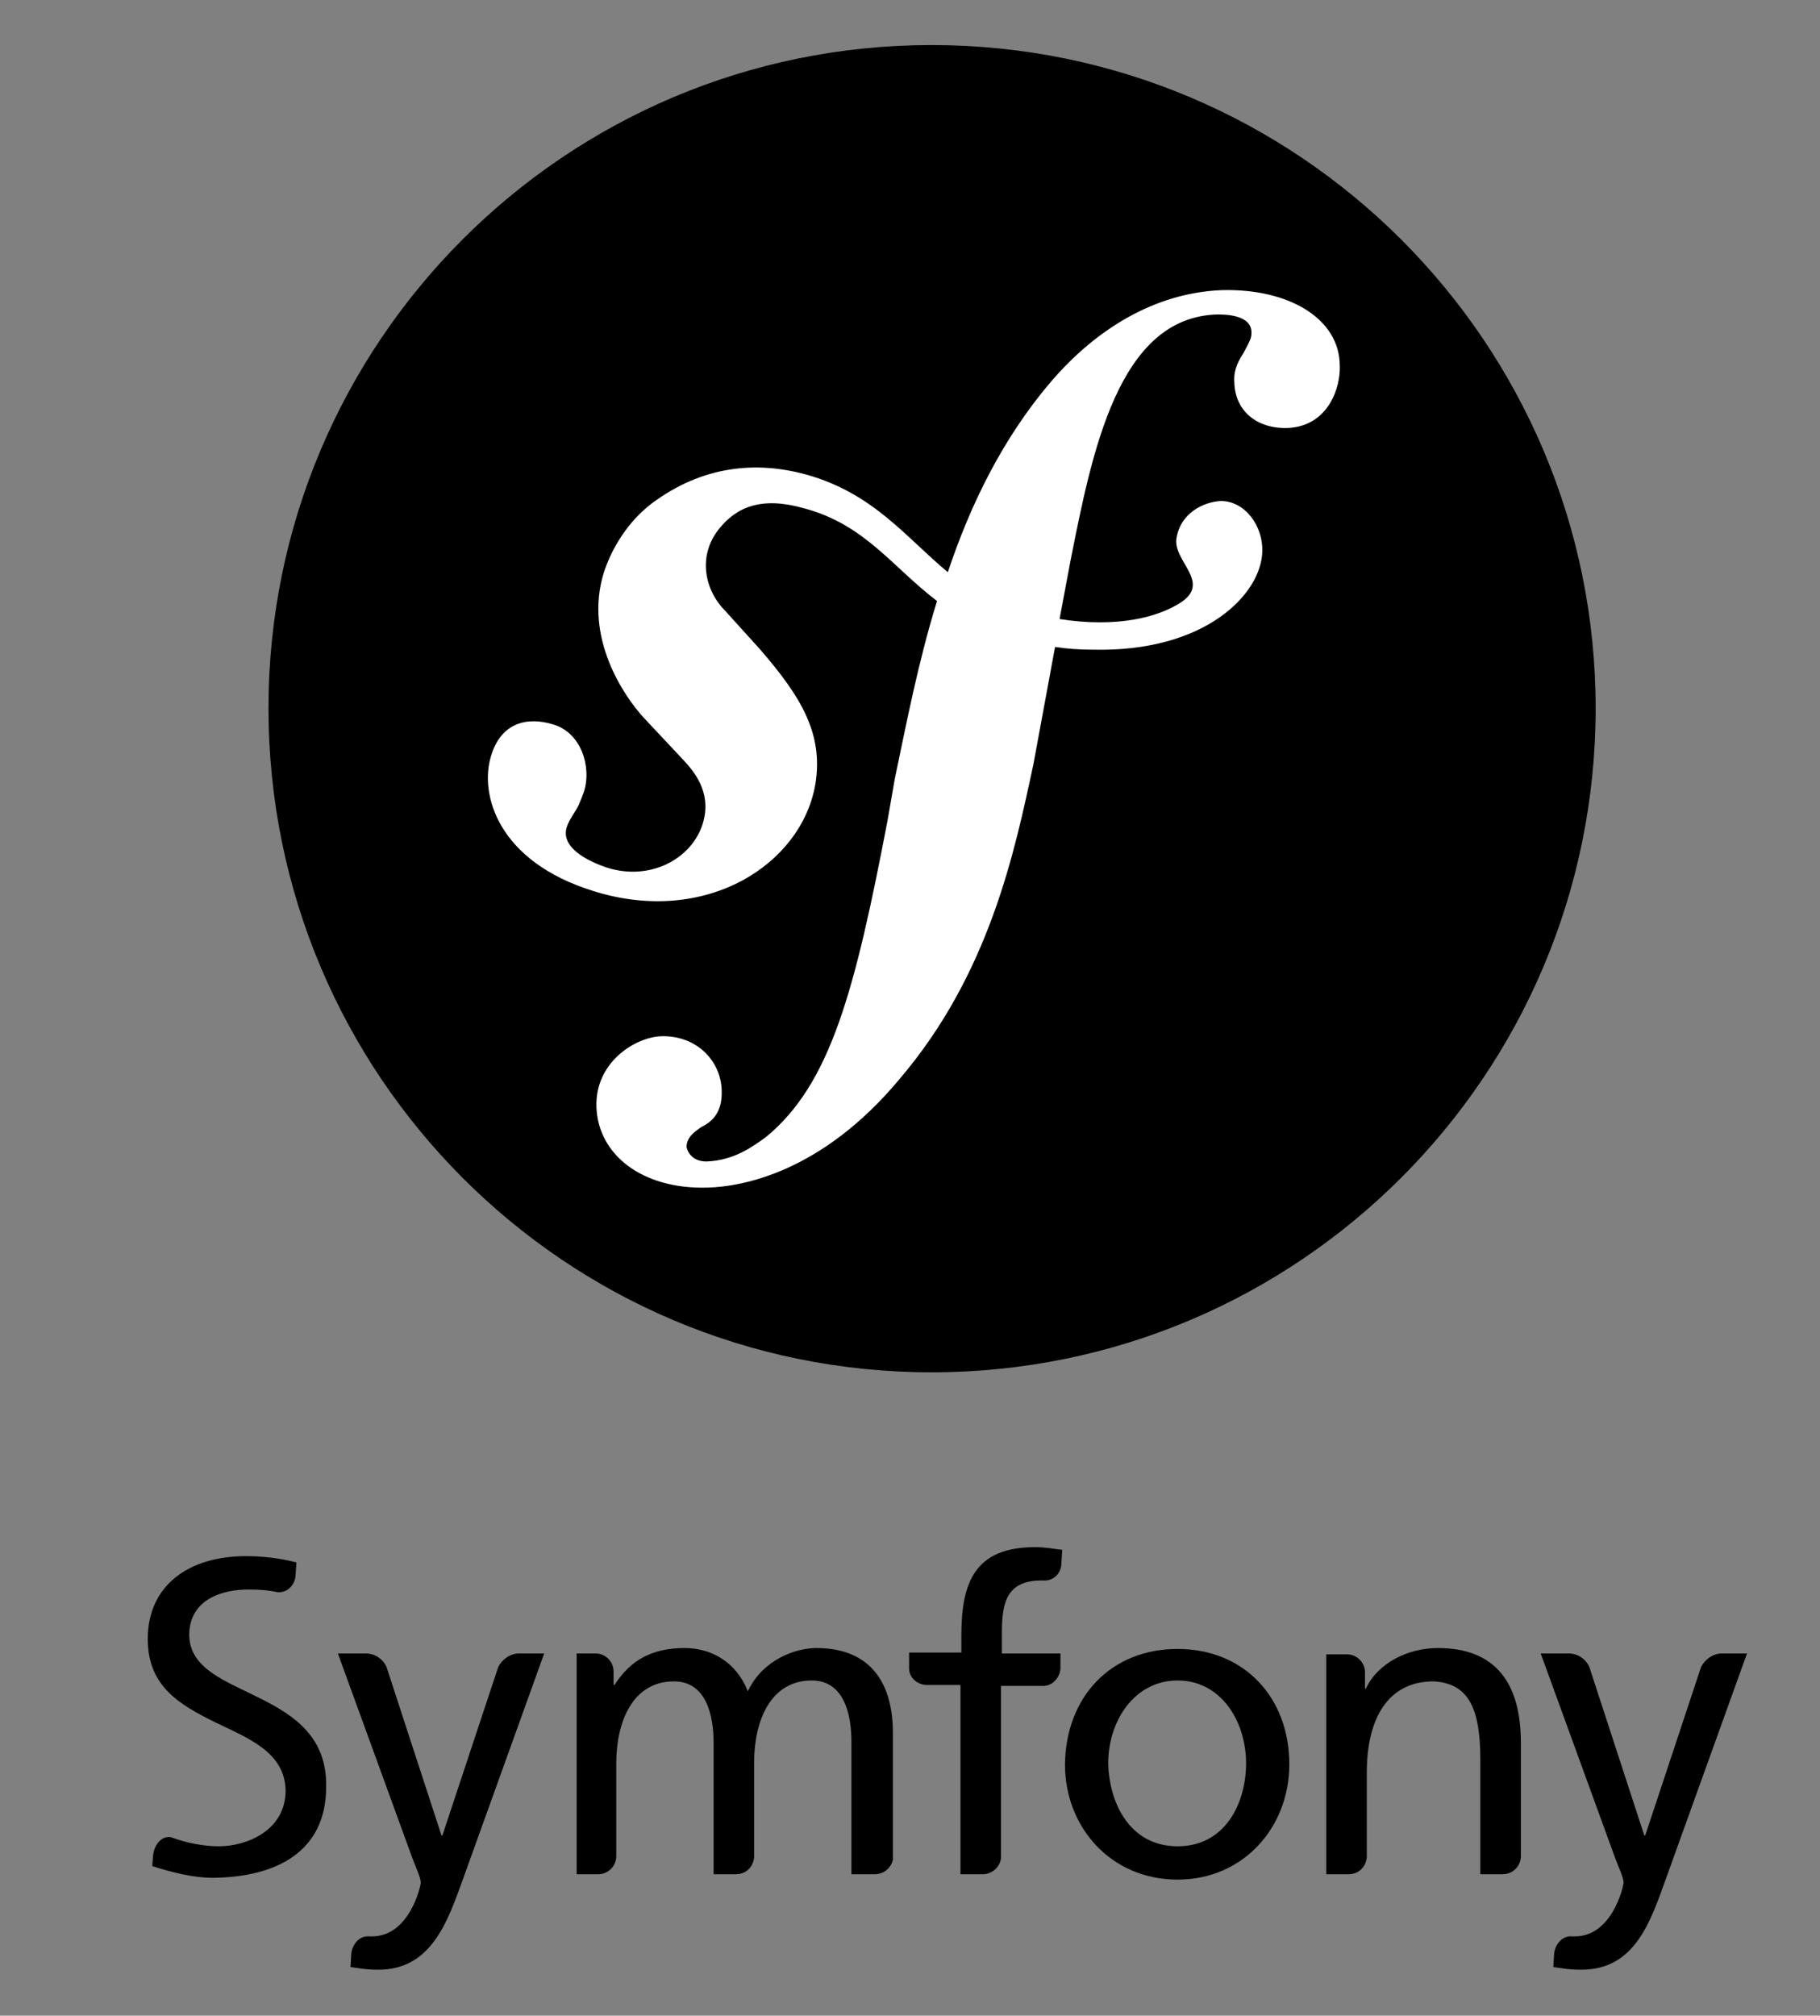 <?xml version="1.0" encoding="utf-8"?>
<!-- Generator: Adobe Illustrator 22.1.0, SVG Export Plug-In . SVG Version: 6.00 Build 0)  -->
<svg version="1.1" id="Layer_1" xmlns="http://www.w3.org/2000/svg" xmlns:xlink="http://www.w3.org/1999/xlink" x="0px" y="0px"
	 viewBox="0 0 202 223.7" style="enable-background:new 0 0 202 223.7;" xml:space="preserve">
<rect x="0" y="0" width="202" height="223.7" fill="#808080" stroke="none"/>
<style type="text/css">
	.st0{fill:#FFFFFF;}
</style>
<g>
	<g id="fond">
	</g>
	<g id="compacte">
	</g>
	<g id="rectangle">
	</g>
	<g>
		<g>
			<path d="M177.1,78.6c0,40.7-33,73.7-73.7,73.7c-40.7,0-73.6-33-73.6-73.7C29.8,38,62.7,5,103.4,5C144.1,5,177.1,38,177.1,78.6z"
				/>
			<path class="st0" d="M135.6,32.2c-7.5,0.3-14,4.4-18.9,10.1c-5.4,6.3-9,13.7-11.5,21.2c-4.6-3.8-8.2-8.7-15.6-10.8
				c-5.7-1.6-11.7-1-17.3,3.2c-2.6,2-4.4,4.9-5.3,7.7c-2.2,7.2,2.3,13.7,4.4,16l4.5,4.8c0.9,1,3.2,3.4,2.1,7
				c-1.2,3.9-5.8,6.4-10.6,4.9c-2.1-0.7-5.2-2.2-4.5-4.5c0.3-0.9,0.9-1.6,1.3-2.4c0.3-0.7,0.5-1.2,0.6-1.5c0.9-2.8-0.3-6.6-3.4-7.5
				c-2.9-0.9-5.8-0.2-6.9,3.5c-1.3,4.2,0.7,11.7,11.4,15c12.5,3.9,23.1-3,24.6-11.9c0.9-5.6-1.6-9.7-6.2-15l-3.8-4.2
				c-2.3-2.3-3.1-6.1-0.7-9.1c2-2.5,4.8-3.6,9.4-2.3c6.8,1.8,9.8,6.5,14.8,10.3c-2.1,6.8-3.4,13.6-4.7,19.8l-0.8,4.6
				c-3.6,18.8-6.3,29.2-13.5,35.1c-1.4,1-3.5,2.6-6.6,2.7c-1.6,0-2.1-1.1-2.2-1.6c0-1.1,0.9-1.7,1.6-2.2c1-0.5,2.4-1.4,2.3-4.1
				c-0.1-3.3-2.8-6.1-6.7-6c-2.9,0.1-7.4,2.9-7.2,7.9c0.2,5.2,5,9.1,12.3,8.9c3.9-0.1,12.7-1.7,21.3-12c10-11.7,12.8-25.2,14.9-35
				l2.4-13c1.3,0.2,2.7,0.3,4.2,0.3c12.5,0.3,18.7-6.2,18.8-10.9c0.1-2.8-1.9-5.6-4.6-5.6c-1.9,0.1-4.4,1.3-4.9,4
				c-0.6,2.6,4,5,0.4,7.3c-2.5,1.6-7,2.8-13.4,1.8l1.2-6.4c2.4-12.1,5.3-27.1,16.3-27.4c0.8,0,3.8,0,3.8,2c0,0.6-0.1,0.8-0.9,2.3
				c-0.8,1.2-1.1,2.2-1,3.3c0.1,3.1,2.5,5.1,5.9,5c4.6-0.2,5.9-4.6,5.8-6.9C148.7,35.4,143.1,32,135.6,32.2z"/>
		</g>
		<g>
			<g>
				<path d="M130.7,183c7.4,0,12.4,5.4,12.4,12.8c0,7-5.1,12.8-12.4,12.8c-7.4,0-12.5-5.8-12.5-12.8
					C118.3,188.3,123.3,183,130.7,183z M130.7,204.9c5.3,0,7.6-4.8,7.6-9.2c0-4.7-2.8-9.2-7.6-9.2c-4.8,0-7.7,4.5-7.7,9.2
					C123.1,200.1,125.4,204.9,130.7,204.9z"/>
			</g>
			<path d="M117.7,185.2v-1.7h-6.5v-2.3c0-3.3,0.5-5.8,4.4-5.8c0.1,0,0.1,0,0.2,0c0,0,0,0,0,0c1.1,0.1,2-0.8,2-1.9l0.1-1.5
				c-0.9-0.1-1.9-0.3-3-0.3c-6.7,0-8.2,3.9-8.2,9.8v1.9h-5.8v1.9c0.1,1,1,1.7,2,1.7c0,0,0,0,0,0h3.7V208h2.5c0,0,0,0,0,0
				c1,0,1.9-0.8,2-1.8v-19.1h4.5C116.7,187.2,117.6,186.3,117.7,185.2z"/>
			<path d="M57.6,183.5C57.6,183.5,57.5,183.5,57.6,183.5c-1,0-1.9,0.7-2.3,1.5l-6.2,18.7H49l-6.1-18.7c-0.4-0.9-1.3-1.5-2.3-1.5
				c0,0,0,0,0,0h-3.1l8.3,22.8c0.3,0.8,0.9,2.1,0.9,2.6c0,0.5-1.3,6-5.4,6c-0.1,0-0.2,0-0.3,0c-1-0.1-1.8,0.7-2,1.8l-0.1,1.6
				c0.8,0.1,1.6,0.3,3.1,0.3c5.9,0,7.7-5.4,9.4-10.1l9-25L57.6,183.5L57.6,183.5z"/>
			<path d="M28.9,188.5c-3.7-1.9-7.8-3.2-7.9-7c0-4.1,3.8-5.1,6.6-5.1c0,0,0,0,0,0c1.3,0,2.3,0.1,3.2,0.3c0,0,0,0,0,0
				c1,0.1,1.9-0.7,2-1.8l0.1-1.5c-1.9-0.5-3.9-0.7-5.6-0.7c-6.3,0-10.9,3.2-10.9,9.2c0,5.3,3.6,7.3,7.4,9.2c3.7,1.8,7.8,3.3,7.9,7.6
				c0,4.5-4.4,6.2-7.4,6.2c-1.8,0-3.7-0.4-5.3-1c-1-0.2-1.8,0.7-2,1.9l-0.1,1.3c2.2,0.7,4.5,1.3,6.8,1.3c0,0,0,0,0,0c0,0,0,0,0,0
				c7-0.1,12.5-2.9,12.5-10.1C36.3,192.8,32.7,190.4,28.9,188.5z"/>
			<path d="M97.1,208C97.1,208,97.1,208,97.1,208c1,0,1.8-0.7,2-1.6v-14.1c0-5.3-2.3-9.4-8.5-9.4c-2.2,0-5.9,1.2-7.6,4.8
				c-1.3-3.3-4.1-4.8-7-4.8c-3.6,0-6,1.3-7.8,4.1h-0.1v-1.5c0-1.1-0.9-2-2-2c0,0,0,0,0,0H64V208h2.4c0,0,0,0,0,0c1.1,0,2-0.9,2-2
				c0,0,0,0,0-0.1v-10.2c0-4.6,1.8-9.1,6.4-9.1c3.6,0,4.4,3.8,4.4,6.8V208h2.5c0,0,0,0,0,0c1.1,0,1.9-0.8,2-1.9v-10.5
				c0-4.6,1.8-9.1,6.4-9.1c3.6,0,4.4,3.8,4.4,6.8V208L97.1,208L97.1,208z"/>
			<path d="M166.8,208C166.8,208,166.8,208,166.8,208c1.1,0,2-0.9,2-2v-12.6c0-6.6-2.8-10.5-9.2-10.5c-3.4,0-6.7,1.7-8,4.5h-0.1
				v-1.8c0,0,0,0,0,0c0-1.1-0.9-2-2-2c0,0,0,0,0,0h-2.3V208h2.5c0,0,0,0,0,0c1.1,0,1.9-0.8,2-1.9v-9.4c0-5.9,2.3-10.1,7.4-10.1
				c3.9,0.2,5.2,3,5.2,8.7V208L166.8,208L166.8,208z"/>
			<path d="M191.1,183.5C191.1,183.5,191.1,183.5,191.1,183.5c-1,0-1.9,0.7-2.3,1.5l-6.2,18.7h-0.1l-6.1-18.7
				c-0.4-0.9-1.3-1.5-2.3-1.5c0,0,0,0,0,0H171l8.3,22.8c0.3,0.8,0.9,2.1,0.9,2.6c0,0.5-1.3,6-5.4,6c-0.1,0-0.2,0-0.3,0
				c-1-0.1-1.8,0.7-2,1.8l-0.1,1.6c0.8,0.1,1.6,0.3,3.1,0.3c6,0,7.7-5.4,9.4-10.1l9-25L191.1,183.5L191.1,183.5z"/>
		</g>
	</g>
</g>
</svg>
